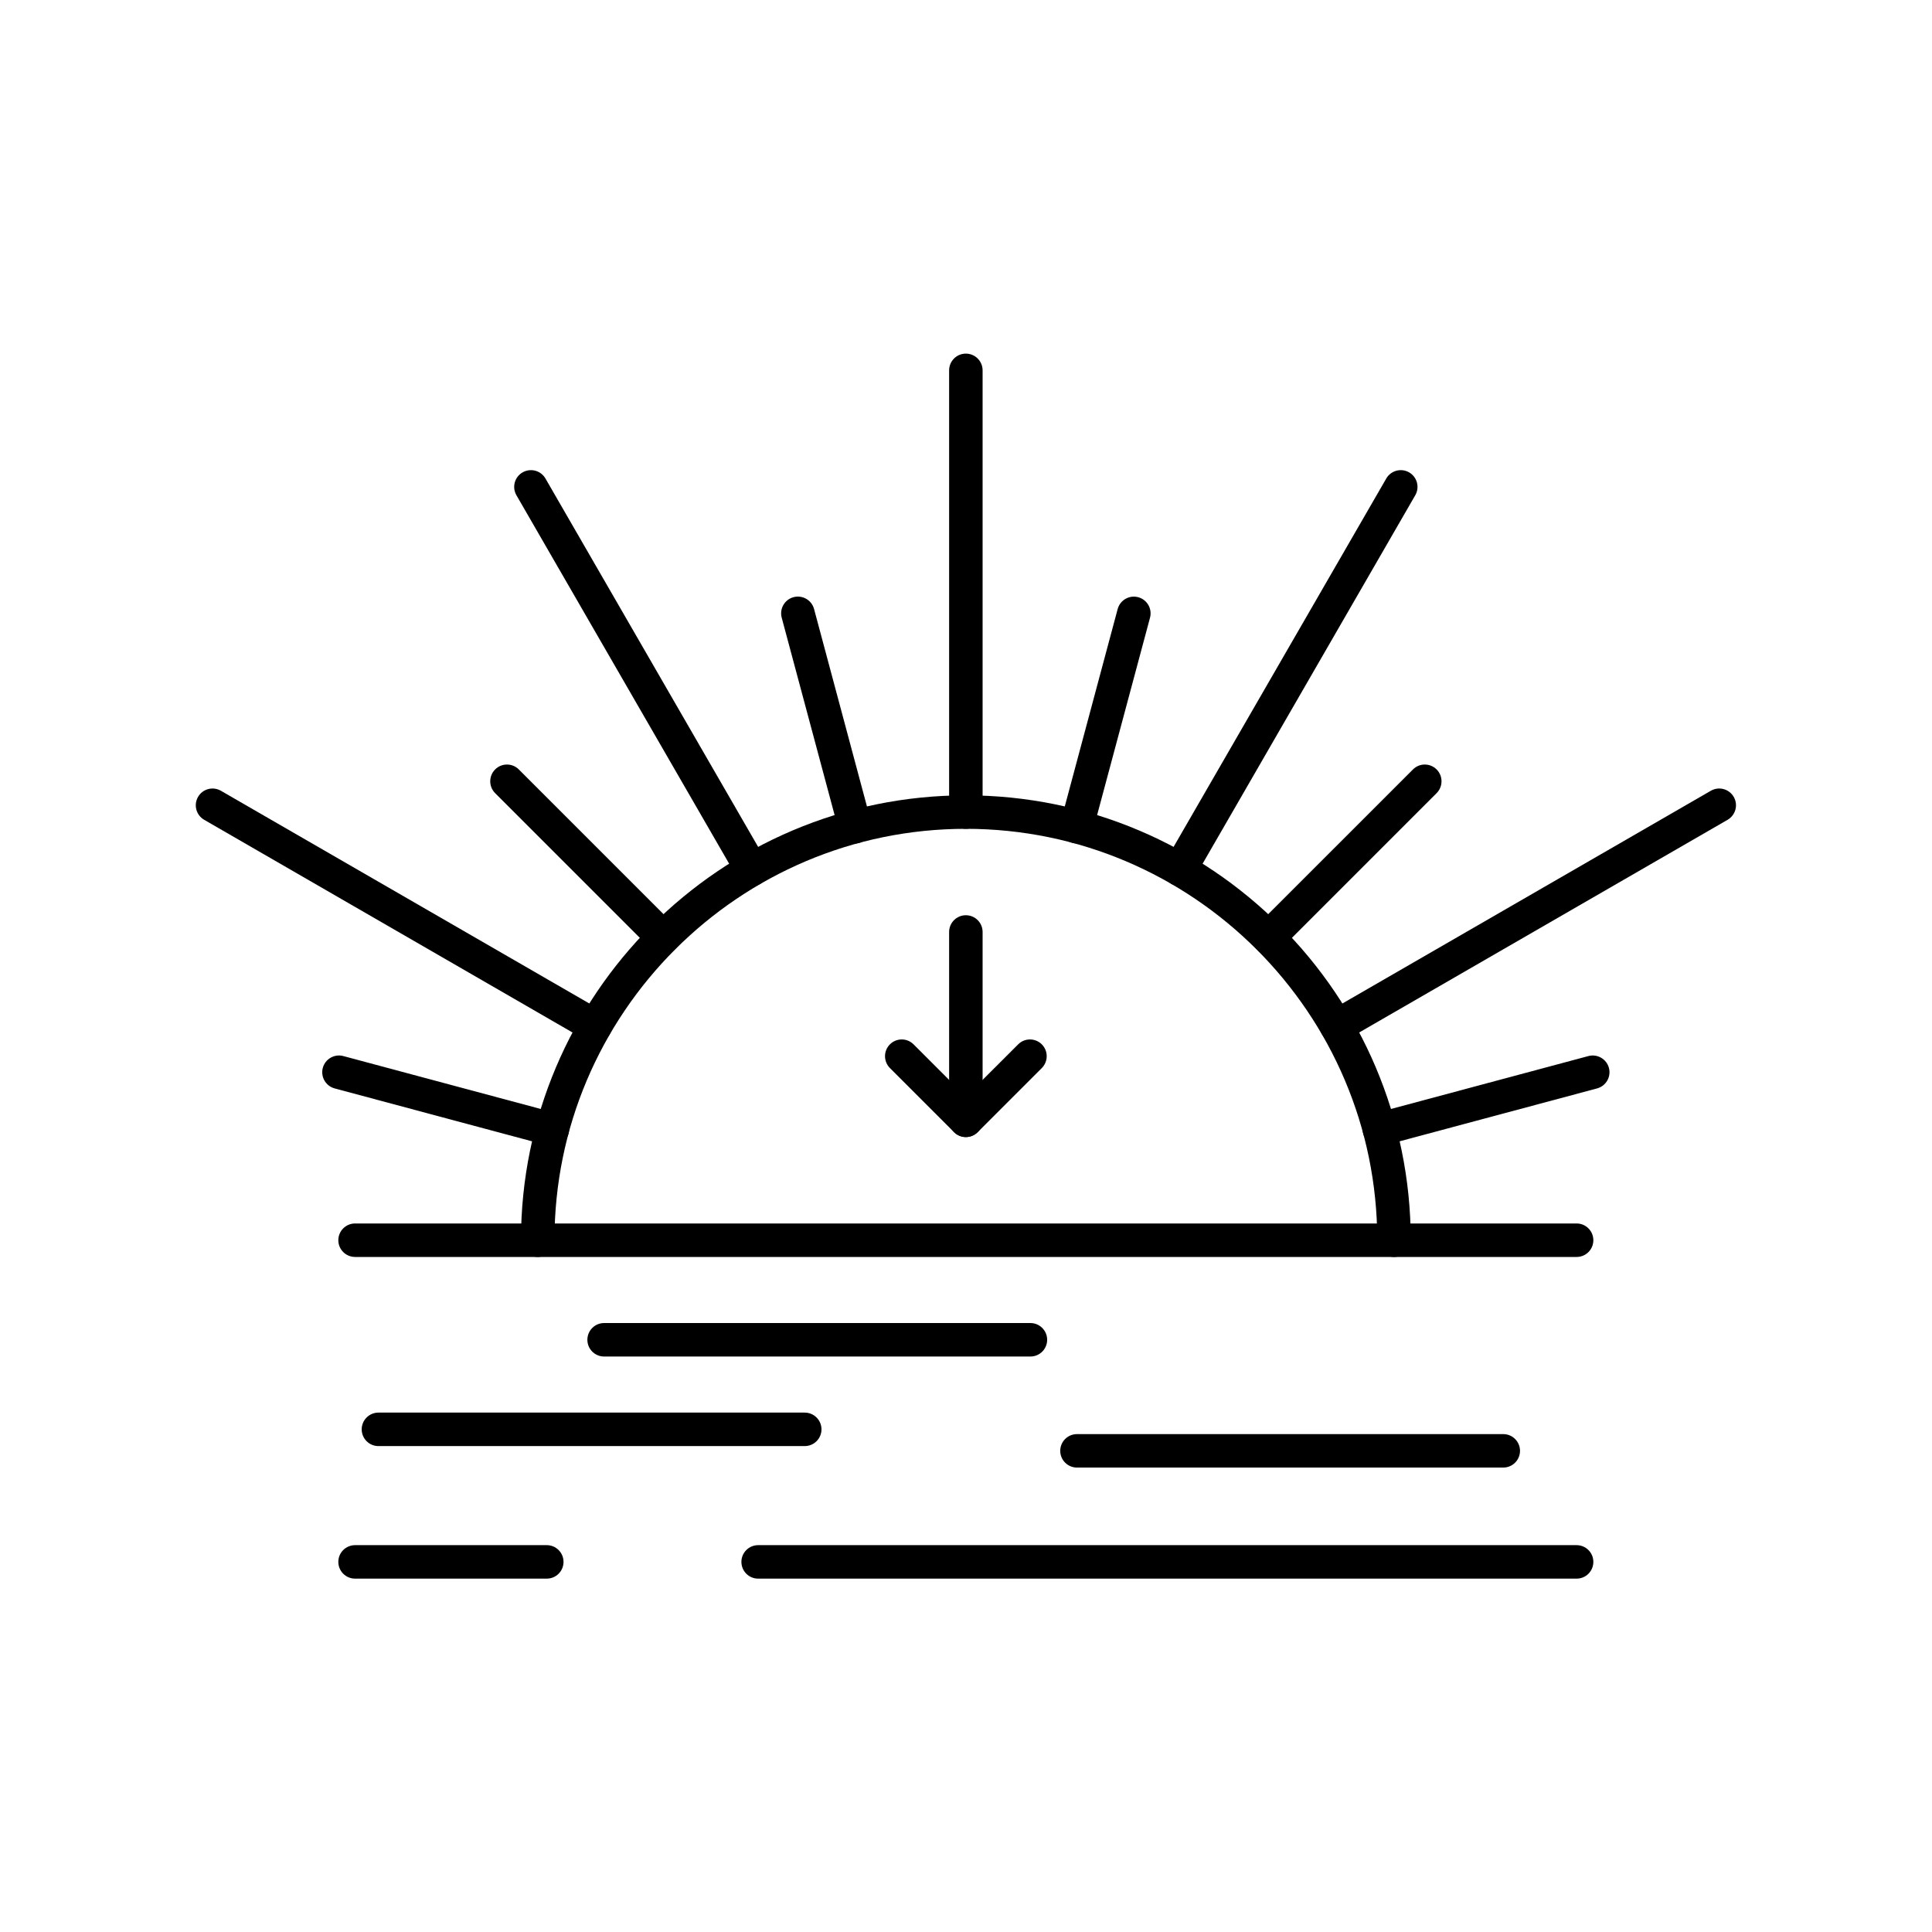 <svg xmlns="http://www.w3.org/2000/svg" xmlns:xlink="http://www.w3.org/1999/xlink" width="400" zoomAndPan="magnify" viewBox="0 0 300 300" height="400" preserveAspectRatio="xMidYMid meet" version="1.0"><defs><clipPath id="aea60b7e1a"><path d="M 52 239 L 248 239 L 248 245.398 L 52 245.398 Z M 52 239 " clip-rule="nonzero"/></clipPath><clipPath id="6a78a7807d"><path d="M 147 54.898 L 153 54.898 L 153 129 L 147 129 Z M 147 54.898 " clip-rule="nonzero"/></clipPath></defs><path fill="currentColor" d="M 149.977 176.562 C 148.543 176.562 147.379 175.398 147.379 173.961 L 147.379 144.719 C 147.379 143.281 148.543 142.117 149.977 142.117 C 151.414 142.117 152.578 143.281 152.578 144.719 L 152.578 173.961 C 152.578 175.398 151.414 176.562 149.977 176.562 Z M 149.977 176.562 " fill-opacity="1" fill-rule="nonzero"/><path fill="currentColor" d="M 149.977 176.562 C 149.289 176.562 148.629 176.285 148.141 175.797 L 138.184 165.844 C 137.172 164.824 137.172 163.184 138.184 162.168 C 139.195 161.152 140.844 161.152 141.859 162.168 L 149.977 170.285 L 158.098 162.168 C 159.113 161.152 160.754 161.152 161.773 162.168 C 162.785 163.184 162.785 164.824 161.773 165.844 L 151.82 175.797 C 151.328 176.285 150.668 176.562 149.977 176.562 Z M 149.977 176.562 " fill-opacity="1" fill-rule="nonzero"/><path fill="currentColor" d="M 244.82 195.18 L 55.137 195.18 C 53.699 195.18 52.535 194.016 52.535 192.582 C 52.535 191.145 53.699 189.98 55.137 189.98 L 244.816 189.98 C 246.25 189.98 247.414 191.145 247.414 192.582 C 247.414 194.016 246.258 195.18 244.82 195.18 Z M 244.82 195.18 " fill-opacity="1" fill-rule="nonzero"/><g clip-path="url(#aea60b7e1a)"><path fill="currentColor" d="M 244.82 245.129 L 117.723 245.129 C 116.289 245.129 115.125 243.965 115.125 242.527 C 115.125 241.094 116.289 239.93 117.723 239.93 L 244.816 239.93 C 246.25 239.93 247.414 241.094 247.414 242.527 C 247.414 243.965 246.258 245.129 244.82 245.129 Z M 84.906 245.129 L 55.137 245.129 C 53.699 245.129 52.535 243.965 52.535 242.527 C 52.535 241.094 53.699 239.93 55.137 239.93 L 84.906 239.93 C 86.34 239.93 87.504 241.094 87.504 242.527 C 87.504 243.965 86.34 245.129 84.906 245.129 Z M 84.906 245.129 " fill-opacity="1" fill-rule="nonzero"/></g><path fill="currentColor" d="M 233.426 227.883 L 167.23 227.883 C 165.797 227.883 164.633 226.719 164.633 225.285 C 164.633 223.852 165.797 222.688 167.23 222.688 L 233.426 222.688 C 234.863 222.688 236.027 223.852 236.027 225.285 C 236.027 226.719 234.863 227.883 233.426 227.883 Z M 233.426 227.883 " fill-opacity="1" fill-rule="nonzero"/><path fill="currentColor" d="M 160.004 210.641 L 93.809 210.641 C 92.371 210.641 91.207 209.477 91.207 208.043 C 91.207 206.605 92.371 205.441 93.809 205.441 L 160.004 205.441 C 161.438 205.441 162.602 206.605 162.602 208.043 C 162.602 209.477 161.438 210.641 160.004 210.641 Z M 160.004 210.641 " fill-opacity="1" fill-rule="nonzero"/><path fill="currentColor" d="M 124.957 224.547 L 58.762 224.547 C 57.328 224.547 56.164 223.383 56.164 221.949 C 56.164 220.516 57.328 219.348 58.762 219.348 L 124.957 219.348 C 126.395 219.348 127.559 220.516 127.559 221.949 C 127.559 223.383 126.395 224.547 124.957 224.547 Z M 124.957 224.547 " fill-opacity="1" fill-rule="nonzero"/><path fill="currentColor" d="M 216.461 195.18 C 215.023 195.18 213.859 194.016 213.859 192.582 C 213.859 157.359 185.203 128.699 149.977 128.699 C 114.754 128.699 86.098 157.359 86.098 192.582 C 86.098 194.016 84.934 195.18 83.496 195.18 C 82.062 195.18 80.898 194.016 80.898 192.582 C 80.898 154.488 111.887 123.5 149.977 123.5 C 188.07 123.5 219.059 154.488 219.059 192.582 C 219.059 194.016 217.895 195.18 216.461 195.18 Z M 216.461 195.18 " fill-opacity="1" fill-rule="nonzero"/><g clip-path="url(#6a78a7807d)"><path fill="currentColor" d="M 149.977 128.699 C 148.543 128.699 147.379 127.535 147.379 126.098 L 147.379 57.512 C 147.379 56.074 148.543 54.91 149.977 54.91 C 151.414 54.91 152.578 56.074 152.578 57.512 L 152.578 126.105 C 152.578 127.535 151.414 128.699 149.977 128.699 Z M 149.977 128.699 " fill-opacity="1" fill-rule="nonzero"/></g><path fill="currentColor" d="M 183.215 137.605 C 182.773 137.605 182.324 137.492 181.914 137.262 C 180.668 136.539 180.246 134.953 180.961 133.707 L 215.258 74.305 C 215.977 73.059 217.566 72.637 218.809 73.352 C 220.055 74.07 220.477 75.656 219.762 76.902 L 185.473 136.309 C 184.988 137.141 184.113 137.605 183.215 137.605 Z M 183.215 137.605 " fill-opacity="1" fill-rule="nonzero"/><path fill="currentColor" d="M 207.559 161.938 C 206.656 161.938 205.785 161.473 205.305 160.641 C 204.582 159.395 205.012 157.809 206.258 157.086 L 265.66 122.789 C 266.906 122.07 268.492 122.496 269.215 123.742 C 269.934 124.988 269.504 126.574 268.262 127.297 L 208.855 161.594 C 208.445 161.824 207.996 161.938 207.559 161.938 Z M 207.559 161.938 " fill-opacity="1" fill-rule="nonzero"/><path fill="currentColor" d="M 92.398 161.938 C 91.961 161.938 91.512 161.824 91.102 161.594 L 31.703 127.297 C 30.457 126.574 30.035 124.988 30.75 123.742 C 31.465 122.496 33.055 122.074 34.301 122.789 L 93.703 157.086 C 94.949 157.809 95.371 159.395 94.656 160.641 C 94.176 161.473 93.301 161.938 92.398 161.938 Z M 92.398 161.938 " fill-opacity="1" fill-rule="nonzero"/><path fill="currentColor" d="M 116.742 137.605 C 115.844 137.605 114.973 137.141 114.488 136.309 L 80.191 76.902 C 79.473 75.656 79.902 74.07 81.145 73.352 C 82.391 72.637 83.98 73.059 84.699 74.305 L 118.996 133.707 C 119.715 134.953 119.289 136.539 118.043 137.262 C 117.625 137.492 117.18 137.605 116.742 137.605 Z M 116.742 137.605 " fill-opacity="1" fill-rule="nonzero"/><path fill="currentColor" d="M 167.188 130.969 C 166.969 130.969 166.738 130.941 166.512 130.879 C 165.125 130.508 164.301 129.082 164.676 127.695 L 173.551 94.57 C 173.926 93.184 175.352 92.359 176.738 92.734 C 178.125 93.105 178.945 94.531 178.574 95.918 L 169.695 129.039 C 169.383 130.199 168.332 130.969 167.188 130.969 Z M 167.188 130.969 " fill-opacity="1" fill-rule="nonzero"/><path fill="currentColor" d="M 196.984 148.172 C 196.32 148.172 195.652 147.918 195.148 147.41 C 194.137 146.395 194.137 144.75 195.148 143.73 L 219.402 119.48 C 220.418 118.461 222.059 118.461 223.078 119.48 C 224.09 120.492 224.09 122.141 223.078 123.156 L 198.828 147.41 C 198.316 147.918 197.652 148.172 196.984 148.172 Z M 196.984 148.172 " fill-opacity="1" fill-rule="nonzero"/><path fill="currentColor" d="M 214.191 177.973 C 213.043 177.973 211.992 177.211 211.684 176.047 C 211.309 174.66 212.133 173.234 213.52 172.863 L 246.648 163.984 C 248.031 163.617 249.457 164.438 249.832 165.82 C 250.203 167.207 249.383 168.633 247.996 169.008 L 214.867 177.883 C 214.641 177.949 214.414 177.973 214.191 177.973 Z M 214.191 177.973 " fill-opacity="1" fill-rule="nonzero"/><path fill="currentColor" d="M 85.766 177.973 C 85.543 177.973 85.316 177.949 85.09 177.887 L 51.961 169.008 C 50.574 168.633 49.754 167.207 50.125 165.82 C 50.5 164.438 51.922 163.613 53.309 163.984 L 86.438 172.863 C 87.824 173.234 88.648 174.66 88.273 176.047 C 87.965 177.207 86.914 177.973 85.766 177.973 Z M 85.766 177.973 " fill-opacity="1" fill-rule="nonzero"/><path fill="currentColor" d="M 102.973 148.172 C 102.305 148.172 101.641 147.918 101.137 147.41 L 76.883 123.156 C 75.871 122.145 75.871 120.5 76.883 119.48 C 77.898 118.461 79.543 118.461 80.562 119.48 L 104.812 143.73 C 105.824 144.746 105.824 146.391 104.812 147.41 C 104.297 147.918 103.637 148.172 102.973 148.172 Z M 102.973 148.172 " fill-opacity="1" fill-rule="nonzero"/><path fill="currentColor" d="M 132.77 130.969 C 131.621 130.969 130.57 130.203 130.262 129.039 L 121.383 95.914 C 121.012 94.527 121.832 93.102 123.219 92.727 C 124.605 92.359 126.031 93.176 126.406 94.562 L 135.281 127.691 C 135.652 129.078 134.832 130.5 133.445 130.875 C 133.219 130.934 132.996 130.969 132.77 130.969 Z M 132.77 130.969 " fill-opacity="1" fill-rule="nonzero"/></svg>
